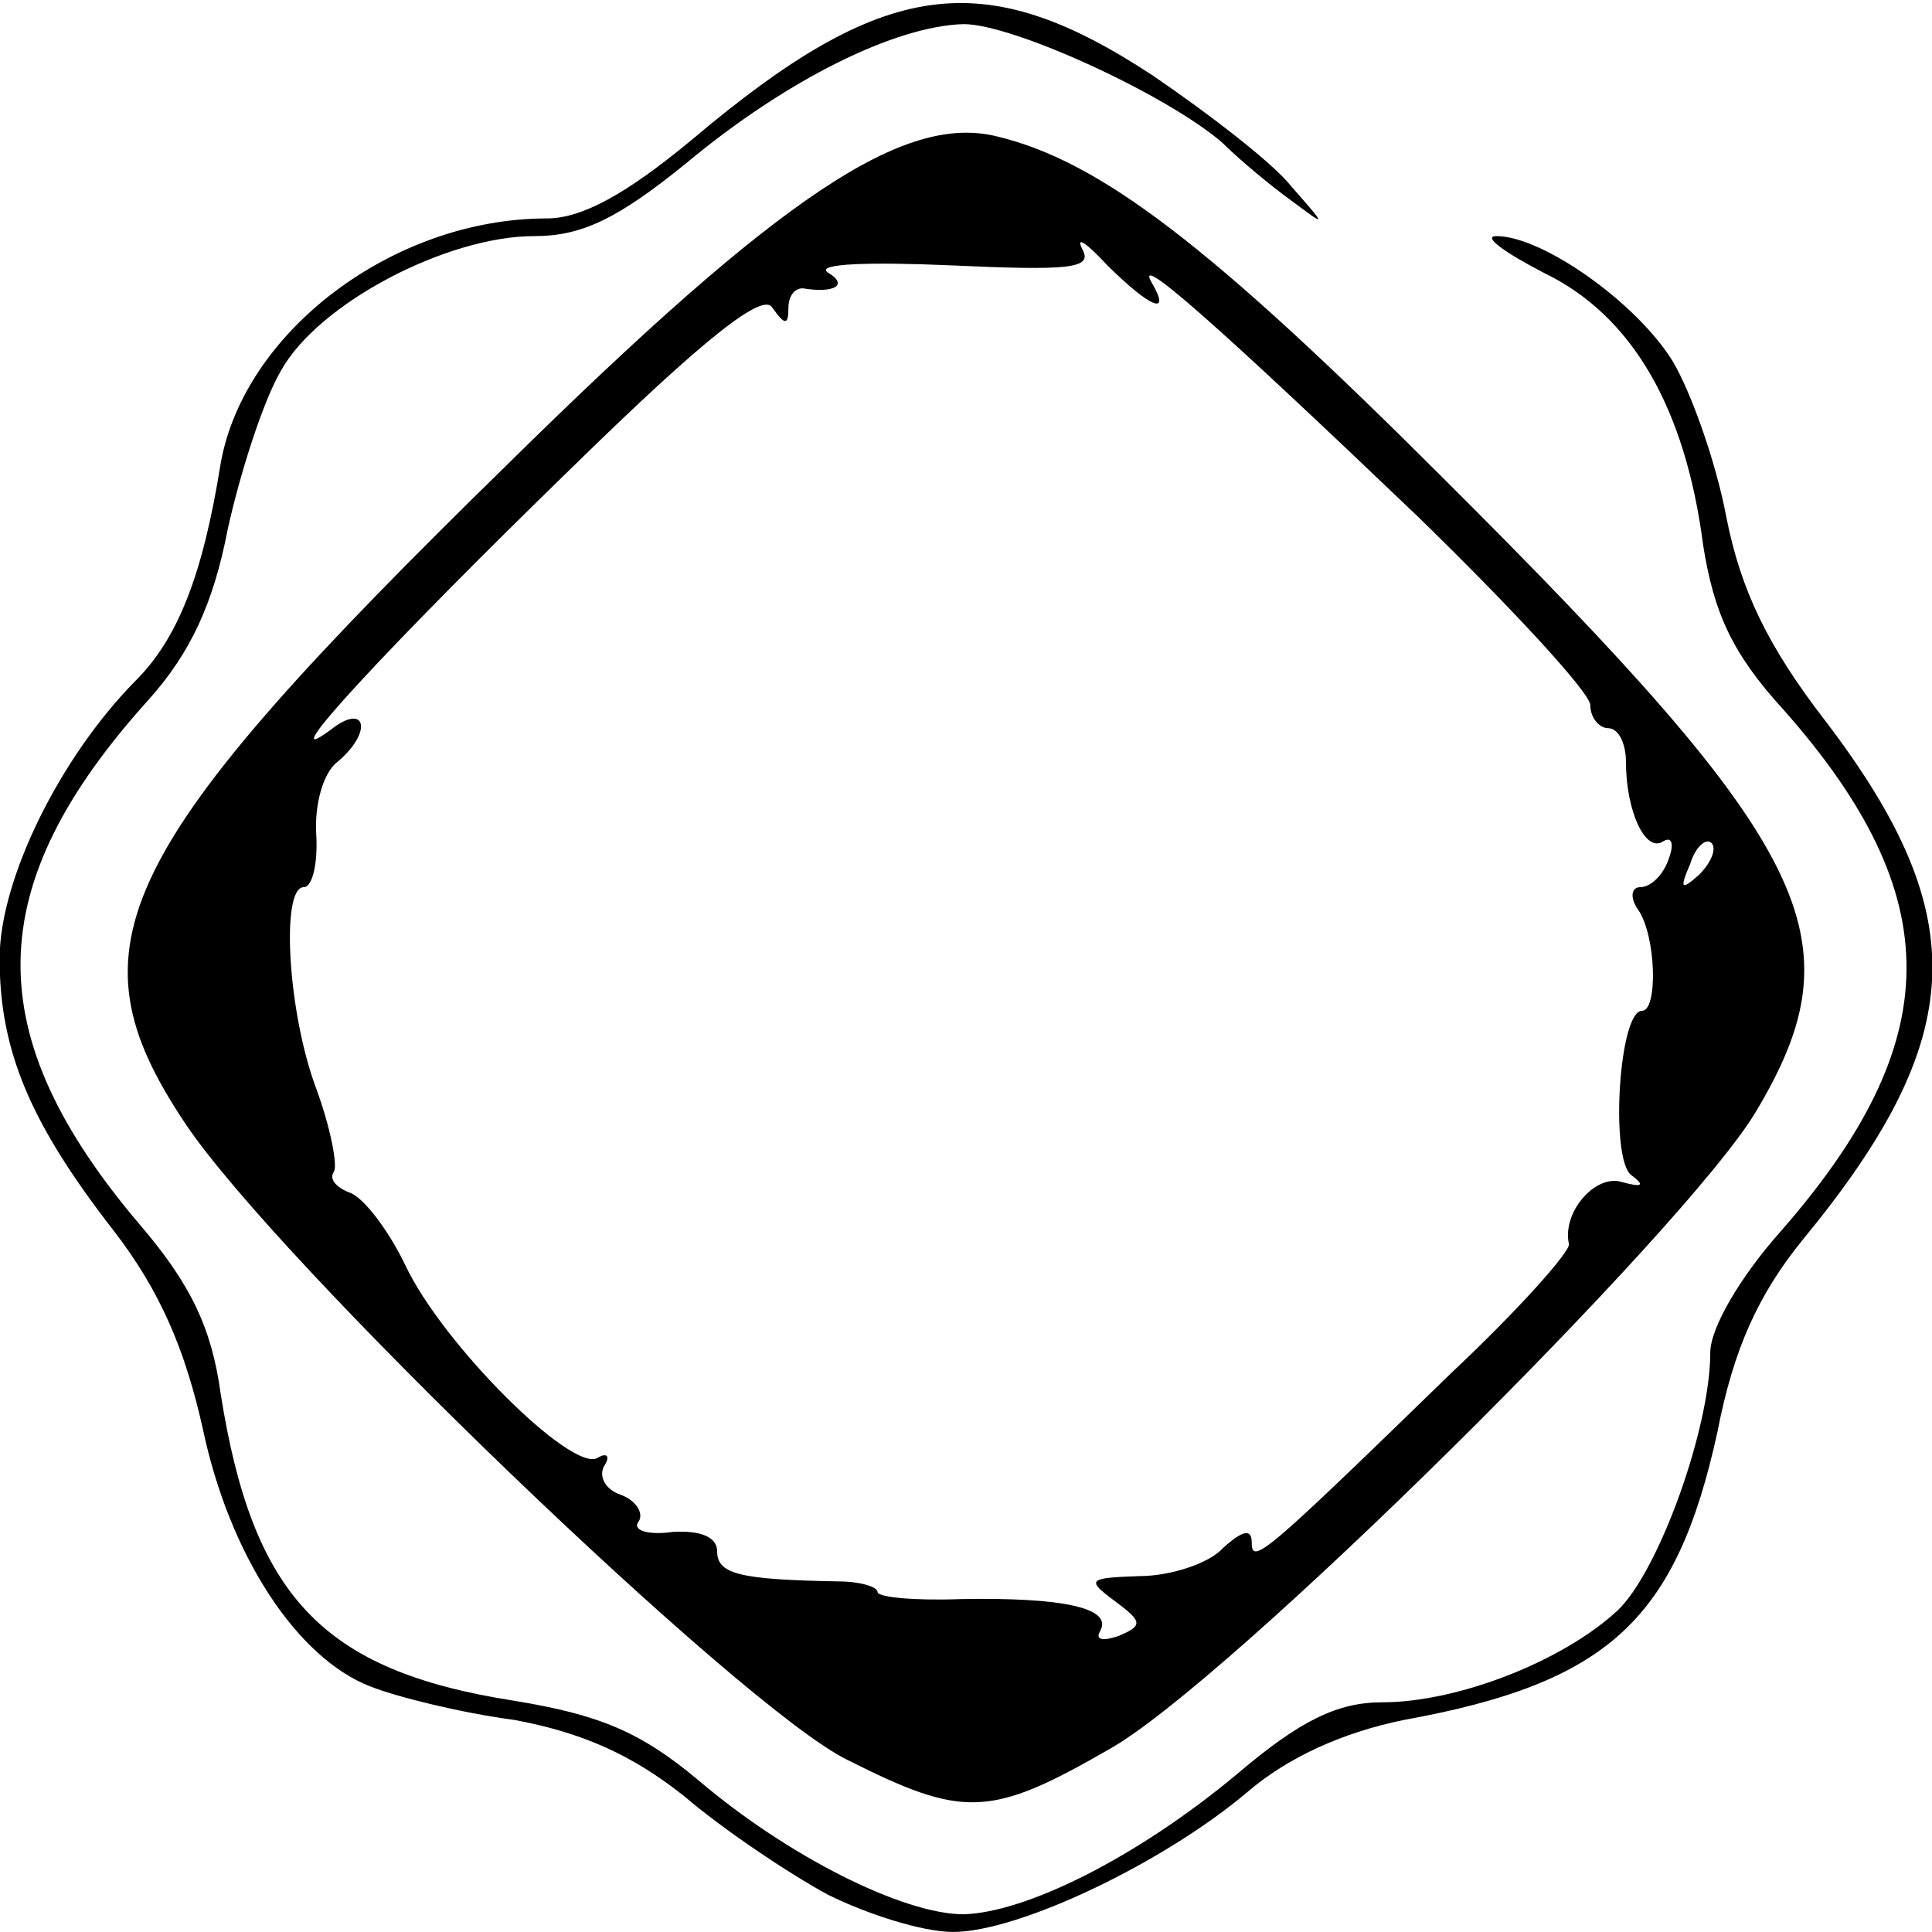 <svg width="1080" height="1080" xmlns="http://www.w3.org/2000/svg" version="1.1" xml:space="preserve">
  <desc>Created with Fabric.js 5.2.4</desc>
  <g>
    <title>Layer 1</title>
    <g stroke="null" id="svg_6">
      <g stroke="null" id="c10cb774-2a56-42c2-a15b-93259bf889c4" />
      <g stroke="null" id="svg_2">
        <path stroke=" none" vector-effect="non-scaling-stroke"
          d="m462.982,1059.237c-21.915,-11.85 -58.771,-36.537 -80.686,-55.299c-29.884,-23.7 -57.775,-35.55 -94.631,-42.462c-29.884,-3.95 -65.744,-12.837 -80.686,-18.762c-40.841,-15.8 -78.693,-73.074 -93.635,-144.173c-9.961,-44.437 -23.907,-77.024 -49.806,-110.599c-46.818,-60.237 -63.752,-100.724 -63.752,-152.073c0,-44.437 33.868,-112.574 75.705,-155.036c23.907,-23.7 37.852,-59.249 47.814,-121.461c12.95,-74.062 96.623,-137.261 182.29,-137.261c19.922,0 44.825,-13.825 81.682,-44.437c106.585,-89.861 162.367,-97.761 256.998,-35.55c31.876,21.725 67.736,49.374 77.697,62.212c19.922,22.712 19.922,22.712 0,7.9c-10.957,-7.9 -28.887,-22.712 -38.849,-32.587c-30.88,-26.662 -116.546,-66.162 -144.437,-66.162c-37.852,0.987 -98.616,30.612 -155.394,78.012c-37.852,30.612 -57.775,40.487 -84.67,40.487c-48.81,0 -120.53,37.525 -141.449,75.049c-9.961,16.787 -22.911,57.274 -29.884,88.874c-7.969,41.474 -20.918,69.124 -43.829,94.799c-94.631,104.674 -95.627,187.623 -4.981,294.271c27.891,32.587 39.845,57.274 44.825,93.811c17.93,113.561 56.779,155.036 163.363,171.823c48.81,7.9 71.721,17.775 103.596,44.437c49.806,42.462 114.554,75.049 148.422,75.049c34.864,-0.987 96.623,-31.6 152.406,-78.012c35.86,-30.612 56.779,-40.487 81.682,-40.487c41.837,0 100.608,-22.712 131.488,-51.349c22.911,-21.725 51.798,-101.711 51.798,-144.173c0,-13.825 16.934,-42.462 38.849,-67.149c93.635,-106.649 94.631,-187.623 1.992,-292.296c-28.887,-31.6 -38.849,-54.312 -44.825,-91.836c-9.961,-77.024 -39.845,-128.373 -88.655,-152.073c-22.911,-11.85 -34.864,-20.737 -26.895,-20.737c25.899,0 78.693,37.525 98.616,70.112c9.961,16.787 23.907,55.299 29.884,86.899c7.969,40.487 22.911,72.087 55.783,114.549c82.678,108.624 79.689,176.76 -12.95,289.334c-24.903,30.612 -38.849,61.224 -47.814,107.636c-22.911,104.674 -60.763,140.223 -175.317,160.96c-33.868,6.912 -64.748,20.737 -87.658,40.487c-46.818,39.5 -127.503,78.012 -164.359,78.012c-16.934,0 -47.814,-9.875 -69.728,-20.737z"
          stroke-linecap=" butt" stroke-dasharray=" none" stroke-dashoffset="0" stroke-linejoin=" miter"
          stroke-miterlimit="4" fill="currentColor" fill-rule=" nonzero" id="svg_3" />
      </g>
      <g stroke="null" id="svg_4">
        <path stroke=" none" vector-effect="non-scaling-stroke"
          d="m473.607,983.749c-58.771,-28.637 -319.754,-279.459 -370.556,-356.483c-65.744,-98.749 -39.845,-152.073 181.293,-368.333c152.406,-150.098 221.138,-195.523 272.936,-182.685c57.775,13.825 119.534,61.224 249.03,190.585c208.189,207.372 233.092,257.734 175.317,354.508c-38.849,65.174 -295.847,319.946 -361.591,356.483c-66.74,38.512 -81.682,38.512 -146.429,5.925zm149.418,-88.874c-15.938,-11.85 -14.942,-12.837 13.946,-13.825c16.934,0 38.849,-6.912 46.818,-15.8c10.957,-9.875 15.938,-10.862 15.938,-2.962c0,12.837 6.973,6.912 111.565,-94.799c37.852,-35.55 66.74,-68.137 65.744,-72.087c-3.984,-17.775 14.942,-39.5 29.884,-34.562c10.957,2.962 12.95,1.975 4.981,-3.95c-11.953,-8.887 -6.973,-91.836 5.977,-91.836c8.965,0 7.969,-41.474 -1.992,-56.287c-4.981,-6.912 -3.984,-12.837 0.996,-12.837c5.977,0 12.95,-6.912 15.938,-15.8c2.988,-7.9 1.992,-12.837 -2.988,-9.875c-9.961,6.912 -20.918,-16.787 -20.918,-44.437c0,-9.875 -3.984,-18.762 -9.961,-18.762c-4.981,0 -9.961,-5.925 -9.961,-12.837c0,-6.912 -43.829,-54.312 -96.623,-105.661c-110.569,-105.661 -159.379,-149.111 -148.422,-130.348c10.957,18.762 -0.996,13.825 -24.903,-9.875c-11.953,-12.837 -17.93,-16.787 -13.946,-8.887c5.977,10.862 -7.969,11.85 -73.713,8.887c-44.825,-1.975 -75.705,-0.987 -68.732,3.95c11.953,6.912 3.984,11.85 -13.946,8.887c-4.981,0 -7.969,4.937 -7.969,10.862c0,9.875 -1.992,9.875 -8.965,0c-4.981,-8.887 -36.856,15.8 -111.565,88.874c-102.6,99.736 -170.336,172.81 -135.472,147.136c19.922,-15.8 23.907,0.987 3.984,17.775c-7.969,5.925 -12.95,23.7 -11.953,40.487c0.996,15.8 -1.992,29.625 -6.973,29.625c-12.95,0 -8.965,70.112 6.973,112.574c7.969,21.725 11.953,42.462 9.961,46.412c-2.988,3.95 0.996,8.887 8.965,11.85c7.969,2.962 21.915,21.725 30.88,40.487c20.918,44.437 93.635,116.524 107.581,107.636c4.981,-2.962 6.973,-0.987 3.984,3.95c-3.984,5.925 0,13.825 8.965,16.787c7.969,2.962 12.95,9.875 9.961,14.812c-3.984,4.937 4.981,7.9 18.926,5.925c15.938,-0.987 24.903,2.962 24.903,10.862c0,12.837 12.95,15.8 67.736,16.787c11.953,0 21.915,2.962 21.915,5.925c0,2.962 20.918,4.937 46.818,3.95c56.779,-0.987 84.67,4.937 77.697,17.775c-2.988,4.937 0.996,5.925 9.961,2.962c13.946,-5.925 13.946,-7.9 -1.992,-19.75zm333.7,-423.632c-2.988,-2.962 -8.965,1.975 -11.953,11.85c-5.977,13.825 -4.981,14.812 4.981,5.925c6.973,-6.912 9.961,-14.812 6.973,-17.775z"
          stroke-linecap=" butt" stroke-dasharray=" none" stroke-dashoffset="0" stroke-linejoin=" miter"
          stroke-miterlimit="4" fill="currentColor" fill-rule=" nonzero" id="svg_5" />
      </g>
    </g>
  </g>
</svg>
